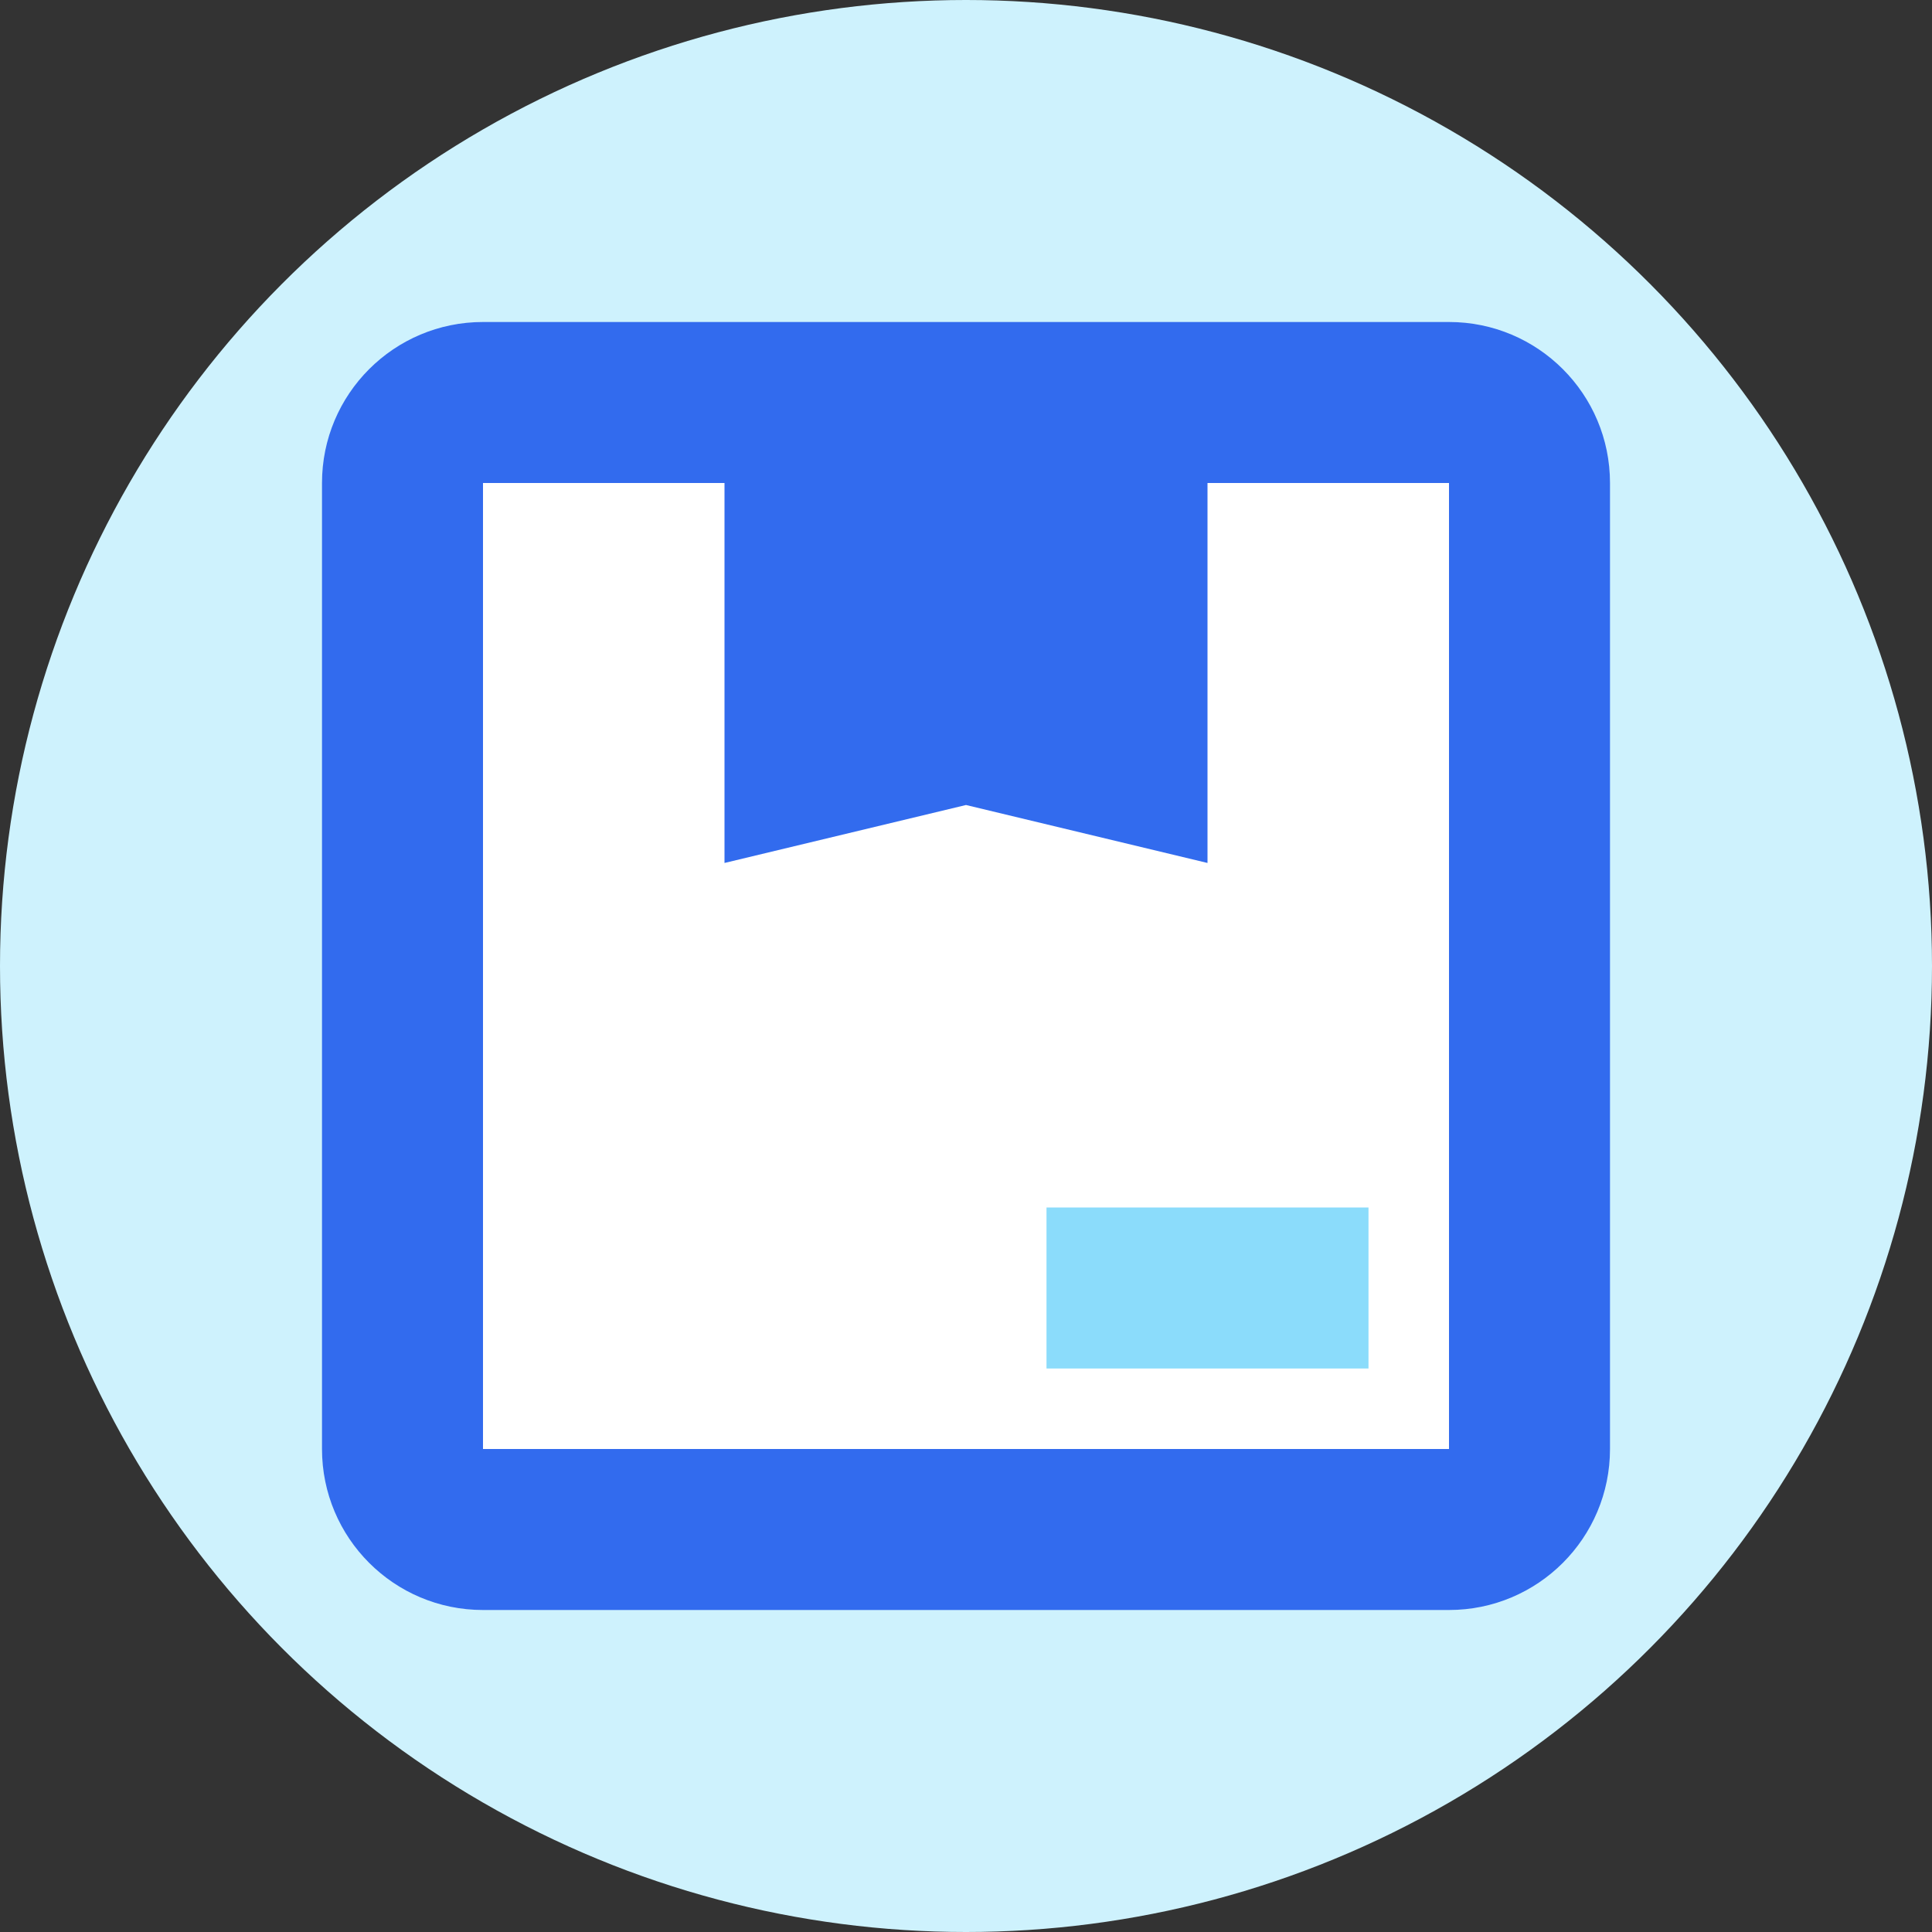 <?xml version="1.0" encoding="UTF-8"?>
<svg width="24px" height="24px" viewBox="0 0 24 24" version="1.1" xmlns="http://www.w3.org/2000/svg" xmlns:xlink="http://www.w3.org/1999/xlink">
    <rect x="0" y="0" width="24" height="24" fill="#333333" stroke="none"/>
    <!-- Generator: Sketch 55.2 (78181) - https://sketchapp.com -->
    <title>Package / 24x24@1x</title>
    <desc>Created with Sketch.</desc>
    <g id="Package-/-24x24" stroke="none" stroke-width="1" fill="none" fill-rule="evenodd">
        <g id="Group" fill-rule="nonzero">
            <circle id="Oval" fill="#CEF2FD" cx="12" cy="12" r="12"></circle>
            <path d="M6,4 L18,4 C19.105,4 20,4.895 20,6 L20,18 C20,19.105 19.105,20 18,20 L6,20 C4.895,20 4,19.105 4,18 L4,6 C4,4.895 4.895,4 6,4 Z M6,6 L6,18 L18,18 L18,6 L6,6 Z" id="Rectangle" fill="#326BEE"></path>
            <polygon id="Path" fill="#FFFFFF" points="6 6 6 18 18 18 18 6"></polygon>
            <polygon id="Path" fill="#326BEE" points="9 6 9 10.72 12 10 15 10.72 15 6"></polygon>
            <polygon id="Path" fill="#8BDCFB" points="13 15 17 15 17 17 13 17"></polygon>
        </g>
    </g>
</svg>